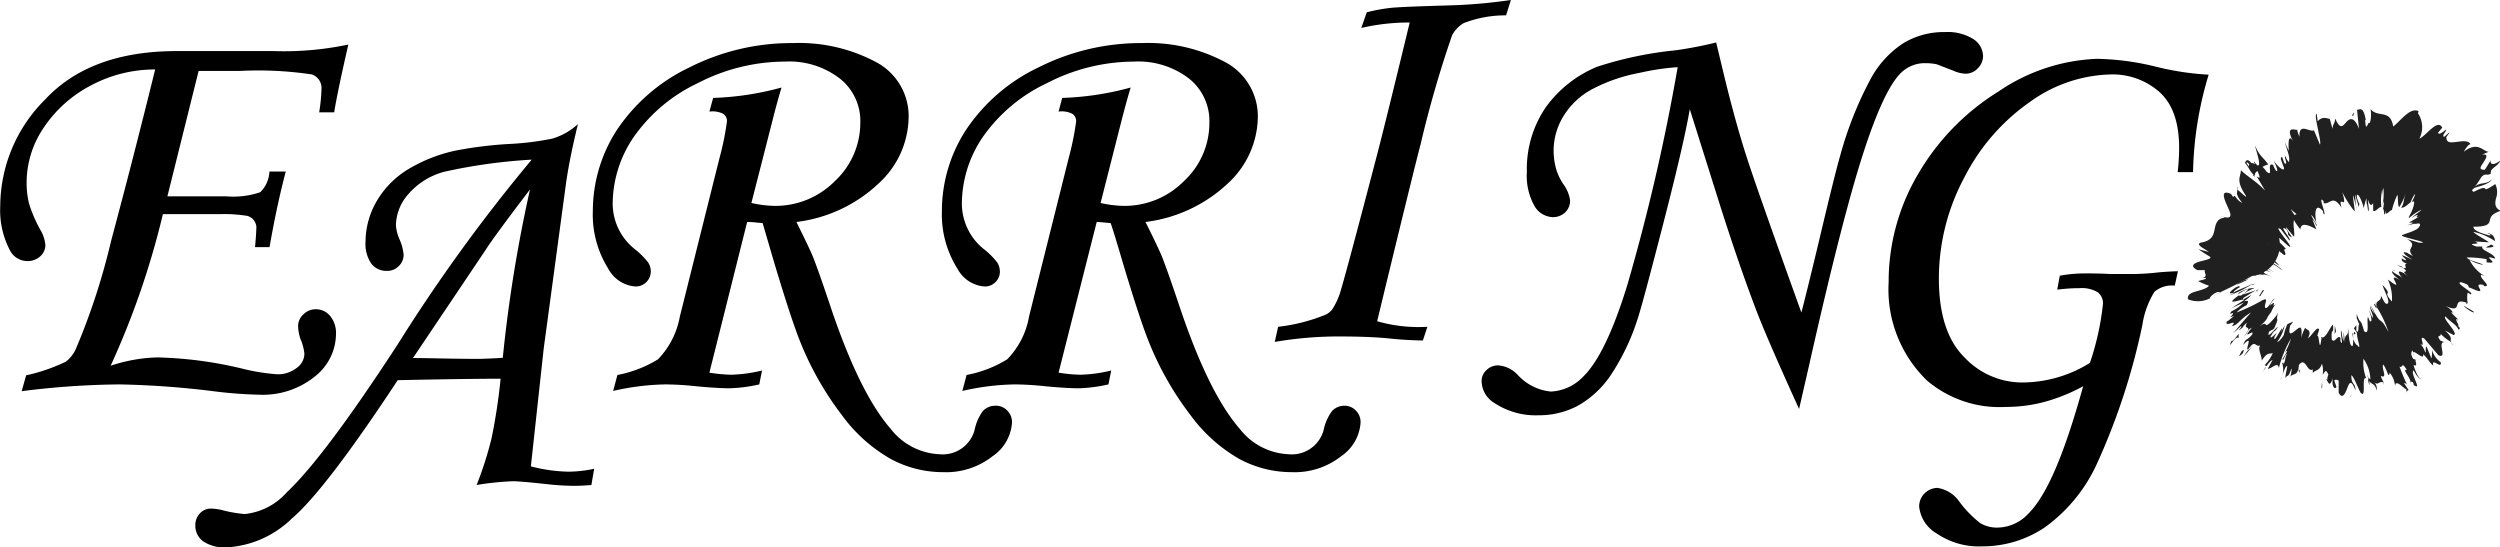<svg id="圖層_1" data-name="圖層 1" xmlns="http://www.w3.org/2000/svg" viewBox="0 0 206.55 45.23"><defs><style>.cls-1{fill:#202020;}.cls-2{fill:none;stroke:#441d09;stroke-miterlimit:10;stroke-width:2px;}</style></defs><title>footerLogo</title><path d="M103,137.06h-1.24a13.81,13.81,0,0,0,.19-1.9,1.19,1.19,0,0,0-.79-1.23,29.92,29.92,0,0,0-5.93-.29l-3.43,0L89.22,144h4.85a6.87,6.87,0,0,0,2.82-.34,2.52,2.52,0,0,0,.76-1.71H99q-.75,2.85-1.34,6.25H96.46c.07-.74.11-1.31.11-1.72a1.1,1.1,0,0,0-.32-.63,1,1,0,0,0-.61-.26,11.84,11.84,0,0,0-2-.12H88.85A67.67,67.67,0,0,1,84.53,158a13,13,0,0,1,3.87-.69,33,33,0,0,1,6.9.9,17,17,0,0,0,2.94.49,2.5,2.5,0,0,0,1.66-.52,1.47,1.47,0,0,0,.64-1.16,4.1,4.1,0,0,0-.32-1.22,3.47,3.47,0,0,1-.2-1.1,1.3,1.3,0,0,1,.44-.95,1.43,1.43,0,0,1,1-.42,1.52,1.52,0,0,1,1.21.56,2.21,2.21,0,0,1,.48,1.5,4.51,4.51,0,0,1-1.75,3.5,6.84,6.84,0,0,1-4.61,1.5A36,36,0,0,1,93,160.1a73.55,73.55,0,0,0-7.7-.56,67.68,67.68,0,0,0-8.12.56l.37-1.31a14.74,14.74,0,0,0,3.28-1.13,2.68,2.68,0,0,0,.83-1.06,54.84,54.84,0,0,0,2.91-8.92q1.8-6.7,3.64-14.16a11.2,11.2,0,0,0-5.33,1.33A10.55,10.55,0,0,0,79,138.33a8.07,8.07,0,0,0-1.41,4.51,7,7,0,0,0,.2,1.76,11.26,11.26,0,0,0,.9,2.11,3,3,0,0,1,.45,1.33,1.25,1.25,0,0,1-.43.92,1.53,1.53,0,0,1-1.06.39,1.62,1.62,0,0,1-1.45-.91,7.1,7.1,0,0,1-.79-3.64A12.48,12.48,0,0,1,79.12,136Q82.85,132,90,132h8a25.69,25.69,0,0,0,6.17-.54Q103.26,135.42,103,137.06Z" transform="translate(-75.39 -127.78)"/><path d="M124.48,166.51l-.23,1.34c-.56.05-1.06.07-1.48.07a21.76,21.76,0,0,1-2.2-.14c-1.47-.16-2.41-.24-2.8-.24a23.54,23.54,0,0,0-3,.31A29.86,29.86,0,0,0,116,164a46.83,46.83,0,0,0,.75-4.93q-2.75,0-8.5.12-6,9.1-8.76,11.44A8.37,8.37,0,0,1,94.17,173a3.15,3.15,0,0,1-2-.5,1.58,1.58,0,0,1-.64-1.3,1.4,1.4,0,0,1,.37-1,1.23,1.23,0,0,1,.94-.4,4.47,4.47,0,0,1,.89.12,10.54,10.54,0,0,0,1.88.33,5.37,5.37,0,0,0,3.47-1.79q3.1-2.91,9.15-12.2a138.56,138.56,0,0,1,11.09-15.29,44.69,44.69,0,0,0-7.22,1,5.93,5.93,0,0,0-3,1.88,4,4,0,0,0-1,2.53,3.5,3.5,0,0,0,.31,1.2,4.1,4.1,0,0,1,.33,1.27,1.29,1.29,0,0,1-.4.91,1.31,1.31,0,0,1-1,.4,1.54,1.54,0,0,1-1.27-.6,2.83,2.83,0,0,1-.48-1.79,6.74,6.74,0,0,1,.87-3.28,7.52,7.52,0,0,1,2.53-2.65,12.77,12.77,0,0,1,4.1-1.63,33.24,33.24,0,0,1,4.46-.54,23,23,0,0,0,3.48-.44,5.39,5.39,0,0,0,2.11-1.2c-.47,1.92-.81,3.61-1,5l-1.83,13.56-1.06,9.72a13,13,0,0,0,3.12.44A10.45,10.45,0,0,0,124.48,166.51Zm-7.55-9.17a117,117,0,0,1,2.25-13.91q-3,3.94-3.67,5l-6,8.93c1.29,0,3.15.07,5.55.07C115.63,157.41,116.26,157.39,116.93,157.34Z" transform="translate(-75.39 -127.78)"/><path d="M137.12,146.12,134,158.57a13.2,13.2,0,0,0,1.8.17,11.89,11.89,0,0,0,2.55-.35l-.23,1.15a12.6,12.6,0,0,1-2.44.32c-.61,0-1.51-.05-2.7-.16a25.36,25.36,0,0,0-2.6-.16,20.49,20.49,0,0,0-4.33.54l.35-1.32a9.92,9.92,0,0,0,3.35-1.29,6.81,6.81,0,0,0,1.81-3.54l3.28-13.11a23.52,23.52,0,0,0,.61-3,.72.72,0,0,0-.3-.63A1.94,1.94,0,0,0,134,137l.31-1.13a24.05,24.05,0,0,0,5.65-.86c-.18.59-.43,1.47-.72,2.62l-1.77,6.92a9.52,9.52,0,0,0,1.91.24,6.91,6.91,0,0,0,5-2.06,6.59,6.59,0,0,0,2.09-4.86,4.46,4.46,0,0,0-1.68-3.59,6.82,6.82,0,0,0-4.55-1.41,15.7,15.7,0,0,0-7.2,1.78,13.45,13.45,0,0,0-5.27,4.42,9.86,9.86,0,0,0-1.76,5.53,4.81,4.81,0,0,0,1.81,3.75,6.31,6.31,0,0,1,1.13,1.13,1.42,1.42,0,0,1,.21.75,1.25,1.25,0,0,1-1.25,1.22,2.77,2.77,0,0,1-2.27-1.48,8.38,8.38,0,0,1-1.27-4.74,12.33,12.33,0,0,1,2-6.73,14.9,14.9,0,0,1,6-5.16,18.66,18.66,0,0,1,8.52-2,13.5,13.5,0,0,1,6.88,1.57,5.05,5.05,0,0,1,2.69,4.64,7.53,7.53,0,0,1-2.47,5.38,12,12,0,0,1-6.8,3.19c.71,1.44,1.18,2.41,1.38,2.91.33.84.83,2.26,1.5,4.27q2.37,7,4.9,9.9a5.4,5.4,0,0,0,4.06,2.11,2.72,2.72,0,0,0,2.88-2,4,4,0,0,1,.7-1.59,1.43,1.43,0,0,1,1-.42,1.29,1.29,0,0,1,1,.4,1.34,1.34,0,0,1,.39,1,3.64,3.64,0,0,1-1.6,2.77,6.21,6.21,0,0,1-4.1,1.32,9.08,9.08,0,0,1-4.35-1.11,12.86,12.86,0,0,1-4-3.6,25.57,25.57,0,0,1-3.42-6q-.72-1.76-2.13-6.45-.84-2.86-1-3.42l-.58-.05A5.93,5.93,0,0,0,137.12,146.12Z" transform="translate(-75.39 -127.78)"/><path d="M166,146.12l-3.15,12.45a13.2,13.2,0,0,0,1.8.17,11.89,11.89,0,0,0,2.55-.35l-.23,1.15a12.6,12.6,0,0,1-2.44.32c-.61,0-1.51-.05-2.7-.16a25.36,25.36,0,0,0-2.6-.16,20.49,20.49,0,0,0-4.33.54l.35-1.32a9.83,9.83,0,0,0,3.35-1.29,6.66,6.66,0,0,0,1.81-3.54l3.28-13.11a23.52,23.52,0,0,0,.61-3,.72.72,0,0,0-.3-.63,1.92,1.92,0,0,0-1.15-.19l.3-1.13a24.2,24.2,0,0,0,5.66-.86c-.19.59-.43,1.47-.73,2.62l-1.76,6.92a9.35,9.35,0,0,0,1.9.24,6.89,6.89,0,0,0,5-2.06,6.55,6.55,0,0,0,2.09-4.86,4.48,4.48,0,0,0-1.67-3.59,6.87,6.87,0,0,0-4.56-1.41,15.69,15.69,0,0,0-7.19,1.78,13.41,13.41,0,0,0-5.28,4.42,9.85,9.85,0,0,0-1.75,5.53,4.83,4.83,0,0,0,1.8,3.75,6,6,0,0,1,1.13,1.13,1.42,1.42,0,0,1,.21.75,1.17,1.17,0,0,1-.37.86,1.19,1.19,0,0,1-.88.36,2.76,2.76,0,0,1-2.26-1.48,8.38,8.38,0,0,1-1.28-4.74,12.26,12.26,0,0,1,2-6.73,14.86,14.86,0,0,1,6-5.16,18.71,18.71,0,0,1,8.53-2,13.49,13.49,0,0,1,6.87,1.57,5.06,5.06,0,0,1,2.7,4.64,7.57,7.57,0,0,1-2.47,5.38,12.08,12.08,0,0,1-6.81,3.19q1.08,2.16,1.38,2.91c.33.84.83,2.26,1.5,4.27q2.37,7,4.9,9.9a5.4,5.4,0,0,0,4.06,2.11,2.72,2.72,0,0,0,2.88-2,3.94,3.94,0,0,1,.71-1.59,1.41,1.41,0,0,1,1-.42,1.29,1.29,0,0,1,.95.4,1.34,1.34,0,0,1,.39,1,3.64,3.64,0,0,1-1.6,2.77,6.21,6.21,0,0,1-4.1,1.32,9.11,9.11,0,0,1-4.35-1.11,13,13,0,0,1-4-3.6,25.57,25.57,0,0,1-3.42-6q-.72-1.76-2.13-6.45-.84-2.86-1.05-3.42l-.58-.05A5.93,5.93,0,0,0,166,146.12Z" transform="translate(-75.39 -127.78)"/><path d="M200.22,127.78l-.4,1.27a9.41,9.41,0,0,0-3.52.65,2.57,2.57,0,0,0-.94,1,91.58,91.58,0,0,0-2.6,9q-.7,2.67-3.59,14.62a12.34,12.34,0,0,0,4.15.46l-.37,1.13a29.56,29.56,0,0,1-3-.19c-1.07-.09-2.33-.14-3.77-.14a30.8,30.8,0,0,0-5.47.45l.28-1.25a14.75,14.75,0,0,0,3.92-1,1.53,1.53,0,0,0,.52-.4,5.54,5.54,0,0,0,.76-1.7q.4-1.28,2.8-10.45.71-2.66,2.87-11.59a17.42,17.42,0,0,0-4,.45l.45-1.29a13.44,13.44,0,0,1,2-.37c.69-.07,2.25-.13,4.67-.2A43.28,43.28,0,0,0,200.22,127.78Z" transform="translate(-75.39 -127.78)"/><path d="M217.18,131.29l.66,2.75q.91,3.75,1.81,6.56t4.57,13c.23-.86.7-2.76,1.41-5.72.91-3.85,1.51-6.26,1.8-7.25a30.14,30.14,0,0,1,2.54-6.38,8.11,8.11,0,0,1,2.72-2.93,6.46,6.46,0,0,1,3.4-.89,4,4,0,0,1,2.34.58,1.72,1.72,0,0,1,.8,1.41,1.43,1.43,0,0,1-.43,1,1.37,1.37,0,0,1-1,.45,2.62,2.62,0,0,1-1-.24l-1.4-.54a4.42,4.42,0,0,0-.92-.09,2.79,2.79,0,0,0-2,.77q-1.45,1.37-3.2,6.83t-4.45,17.48l-.8,3.49c-1.78-3.92-3-6.71-3.61-8.35-.84-2.2-1.81-5-2.88-8.35L215,136.8q-.48,2.82-2.2,9.49T210.73,154a18.48,18.48,0,0,1-2.31,4.85,8.07,8.07,0,0,1-2.7,2.47,6.86,6.86,0,0,1-3.22.77,6.17,6.17,0,0,1-3.62-1,2.16,2.16,0,0,1-1.08-1.85,1.22,1.22,0,0,1,.4-.88,1.34,1.34,0,0,1,1-.39,2.45,2.45,0,0,1,1.58.78,4.27,4.27,0,0,0,2.74,1.38,3.91,3.91,0,0,0,2.63-1.19q1.92-1.83,3.71-7.68A166.66,166.66,0,0,0,214,133.33a20,20,0,0,0-3.15.47,13.75,13.75,0,0,0-3.88,1.33,6.19,6.19,0,0,0-2.39,2.22,5.45,5.45,0,0,0-.83,2.88,5.74,5.74,0,0,0,.21,1.52,4.6,4.6,0,0,0,.61,1.27,2.92,2.92,0,0,1,.54,1.31,1.32,1.32,0,0,1-.41,1,1.44,1.44,0,0,1-1,.39,1.81,1.81,0,0,1-1.53-.92,5.09,5.09,0,0,1-.63-2.83,9,9,0,0,1,1.58-5.35,9.83,9.83,0,0,1,4.24-3.33,30.65,30.65,0,0,1,6.52-1.36A34,34,0,0,0,217.18,131.29Z" transform="translate(-75.39 -127.78)"/><path d="M256.58,142h-1.27a18.26,18.26,0,0,0,.12-2q0-3.16-1.63-4.62a5.83,5.83,0,0,0-4-1.45,11.84,11.84,0,0,0-6.64,2.23,17,17,0,0,0-5.46,6.25,17.7,17.7,0,0,0-2.12,8.37q0,4.43,2.1,6.51a6.54,6.54,0,0,0,4.7,2.09,10.59,10.59,0,0,0,5.68-1.62,22.39,22.39,0,0,0,1.08-4.9,1.15,1.15,0,0,0-.43-.93,2.57,2.57,0,0,0-1.54-.34c-.25,0-.85,0-1.81.12l.21-1.15a11.29,11.29,0,0,1,2.09-.19c.56,0,1.26,0,2.09.05l1.43,0c.56,0,1.42,0,2.58-.14.61-.05,1.13-.08,1.57-.09l-.26,1.19a2.2,2.2,0,0,0-1.68.51,7.26,7.26,0,0,0-1,2.75,54.33,54.33,0,0,1-3.81,11.58,13.24,13.24,0,0,1-4.26,5.14,9.21,9.21,0,0,1-5.15,1.56,6.2,6.2,0,0,1-3.78-1.07,2.91,2.91,0,0,1-1.44-2.24,1.54,1.54,0,0,1,1.51-1.52,2.69,2.69,0,0,1,1.8,1.12A9,9,0,0,0,239,171a2.66,2.66,0,0,0,1.37.37,3.53,3.53,0,0,0,2.6-1.15c1.54-1.52,3-5,4.53-10.53a14.71,14.71,0,0,1-3.14,1.28,12.37,12.37,0,0,1-3.26.43,9.24,9.24,0,0,1-6.5-2.18,10.46,10.46,0,0,1-3.17-8.11,17.49,17.49,0,0,1,2.41-8.91,19.67,19.67,0,0,1,6.68-6.87,15.45,15.45,0,0,1,8.13-2.69,21.83,21.83,0,0,1,4.9.66,23,23,0,0,0,4.32.65A29.45,29.45,0,0,0,256.58,142Z" transform="translate(-75.39 -127.78)"/><path class="cls-1" d="M260.88,150.9c-.24.09-.76.38-.62.38l.9-.42Z" transform="translate(-75.39 -127.78)"/><path class="cls-1" d="M259.52,152.21a8.92,8.92,0,0,0,2-1c-.85.43-.52.21-1.54.7-.14,0,.21-.27.53-.44-.23.1.14-.2-.43.07-.63.45-.58.59,0,.38A4.88,4.88,0,0,1,259.52,152.21Z" transform="translate(-75.39 -127.78)"/><path class="cls-1" d="M265.29,158.27l0-.13A.23.23,0,0,0,265.29,158.27Z" transform="translate(-75.39 -127.78)"/><path class="cls-1" d="M271,158.75s0,.14,0,.22A.33.33,0,0,0,271,158.75Z" transform="translate(-75.39 -127.78)"/><path class="cls-1" d="M272.33,159.49l-.09-.05C272.3,159.52,272.34,159.56,272.33,159.49Z" transform="translate(-75.39 -127.78)"/><path class="cls-1" d="M265.29,158.27l.07.34C265.45,158.3,265.34,158.35,265.29,158.27Z" transform="translate(-75.39 -127.78)"/><path class="cls-1" d="M262,151.67l-.25.12.12,0Z" transform="translate(-75.39 -127.78)"/><path class="cls-1" d="M262.61,158.14l-.05,0-.21.35Z" transform="translate(-75.39 -127.78)"/><path class="cls-1" d="M260.77,157.22a7.16,7.16,0,0,0,.75-.91,1.89,1.89,0,0,1-.41.42A5.6,5.6,0,0,0,260.77,157.22Z" transform="translate(-75.39 -127.78)"/><path class="cls-1" d="M259.54,154.05l-.12,0Z" transform="translate(-75.39 -127.78)"/><path class="cls-1" d="M263.89,158.88a2.27,2.27,0,0,0-.08.29A1.82,1.82,0,0,0,263.89,158.88Z" transform="translate(-75.39 -127.78)"/><path class="cls-1" d="M262.76,150.51l-.15,0Z" transform="translate(-75.39 -127.78)"/><path class="cls-1" d="M258.91,151.92h-.05l-.42.21Z" transform="translate(-75.39 -127.78)"/><path class="cls-1" d="M274.67,159.63h0C274.65,159.73,274.67,159.7,274.67,159.63Z" transform="translate(-75.39 -127.78)"/><path class="cls-1" d="M281.28,142.59c-.57.56-1,.09-1.62.8C279.93,143.19,281,143.1,281.28,142.59Z" transform="translate(-75.39 -127.78)"/><path class="cls-1" d="M262,151.77s0,0,0,0S262,151.76,262,151.77Z" transform="translate(-75.39 -127.78)"/><path class="cls-1" d="M279.66,143.39h0l-.06.06Z" transform="translate(-75.39 -127.78)"/><path class="cls-1" d="M278.13,156.32a2.25,2.25,0,0,0-.3-.22A2.12,2.12,0,0,0,278.13,156.32Z" transform="translate(-75.39 -127.78)"/><path class="cls-1" d="M274.84,157.55l.12,0A.19.19,0,0,0,274.84,157.55Z" transform="translate(-75.39 -127.78)"/><path class="cls-1" d="M278.33,154.26c.08,0,.18.07.13,0l-.1,0C278.44,154.25,278.47,154.31,278.33,154.26Z" transform="translate(-75.39 -127.78)"/><path class="cls-1" d="M279.3,152.86l-.17-.06v.07Z" transform="translate(-75.39 -127.78)"/><path class="cls-1" d="M263.54,148.55l-.6-.47C263.4,148.47,263.45,148.73,263.54,148.55Z" transform="translate(-75.39 -127.78)"/><path class="cls-1" d="M261.66,152a1.27,1.27,0,0,1,.31-.19.06.06,0,0,0-.06,0A2.26,2.26,0,0,0,261.66,152Z" transform="translate(-75.39 -127.78)"/><path class="cls-1" d="M273.09,150.17l.19,0A.19.19,0,0,0,273.09,150.17Z" transform="translate(-75.39 -127.78)"/><path class="cls-1" d="M270.36,144.53v.1S270.37,144.62,270.36,144.53Z" transform="translate(-75.39 -127.78)"/><path class="cls-1" d="M273.44,149.68a3.66,3.66,0,0,0,.53.24l-.17-.13Z" transform="translate(-75.39 -127.78)"/><path class="cls-1" d="M262.93,148.08h0Z" transform="translate(-75.39 -127.78)"/><path class="cls-1" d="M263.89,150.09c.09-.08-.86-.67-1.36-1.05-.15-.33.71.4,1.2.7-.2-.25-.94-.94-.85-1a2.91,2.91,0,0,1,.37.29c-.6-.65.18-.3-.53-1.14a1.93,1.93,0,0,1,.21.17c-.43-.35-.85-.73-1.15-1,.05-.07-.4-.59.16-.13-.06,0,.16.23.31.4l-.18-.28c.82.65.19.33.76.85-.15-.34-.64-1.09-.32-1,.73.7,0,.46.8,1l-.41-.13c1.27,1-.15,0,1.19,1.08.35,0-.21-.54.17-.49-.36-.44-.6-.58-1-1-.42-1,1.94,1.69,1.21.52-.4-.55-1.22-1.54-.63-1.15l.7.92c.24-.07-1-1.37-.26-.93.25.38.09.41.2.5.71.6-.32-.58-.21-.66l.65.78c.09-.29-.11-1,0-1.38a3.69,3.69,0,0,0,.54.77c0-.63.72-.34,1.31,0l-.33-.82a1.31,1.31,0,0,1,.3.48c.28.22-.27-.49-.39-.82,0-.1.34.38.43.64-.18-.77-.13-1.75.52-1l.07.26c.32.24-.57-1.73,0-1.06l0,.15c.54.16.73-.77,1.48.38-.34-1.22.56.41.06-1.29a9,9,0,0,0,1,1.58c.09.06-.16-1.1-.09-1.31l.22.9-.08-1,.31,1.06.05-.25a2.12,2.12,0,0,1-.22-.65c.08-.44.5.55.58,1a8.12,8.12,0,0,1,.22-.81,3.48,3.48,0,0,1,0,.74c.05-1,.15,1,.2.08a6.41,6.41,0,0,1-.07-.73c.15.53.31.54.43.29l0,.64c.22.13.44-.32.68-.31a4.42,4.42,0,0,1,.08-1.5v1a6.67,6.67,0,0,1,.08-1.1,4.18,4.18,0,0,1-.07,1.42l.13-.32c0,.29-.06.44-.09.81.1-.6.06,1,.23-.05l0,.29c.2,0,.33-.27.51-.29a6.56,6.56,0,0,1,.45-1.27c.09.32,0,1,.18,1a10.32,10.32,0,0,0,.53-1.1c-.28.72-.11.71-.4,1.19.22-.06.24,0,.78-.47a4.23,4.23,0,0,1,.32-.64c.12-.08-.05.34-.25.65l-.06.06c.44-.43.29.19.1.65s-.53.84.1.31l-.07.05a6.13,6.13,0,0,1,.74-.46c-.05.14-.47.34-.79.69.51-.36.52-.26.46-.17s-.14.19.25,0c-1,.58-1,.55-.8.54s.39,0-.29.23l.52-.12c.52-.08-.29.1-.41.13.41-.08.46-.12.75-.16s.22.13.17.23a.75.75,0,0,1-.33.29c-.37.2-.81.3-1.11.44s2.68.67,1.4.62l-1-.3c.55.3.45.51.37.68s-.24.34.14.74c-.19-.12-.47-.24-.45-.27-.69-.23-.14.26.37.53-.09,0-.48-.22-.77-.32s.71.62.05.32a.76.76,0,0,1-.23-.17c.28.22-.2.19.54.55-.41-.06.16.47-.34.32.73.58-.52,0,.54.75-1.11-.78-1-.39-.61.08-.31-.28-.4-.19-.83-.56-.05.09.08.33.64.75-1.38-.86.69,1.23-1-.06a3.65,3.65,0,0,1,.34,1.82c-.89-1,.2-.35-.79-1.38.18.58.79,1.61.32,1.57-.18-.1-.32-.49-.45-.68.09.61-.52.24-.33,1a1.55,1.55,0,0,1-.15-.33c0,.06-.21-.11.12.4l0-.16a9.24,9.24,0,0,1,1,2.11c-.81-1.57-.49-.22-1.47-2.24a3.25,3.25,0,0,0,.35.75,1.69,1.69,0,0,1-.42-.71c0,.38.37.94.2,1-.13-.26-.15-.38-.3-.7.19.55.35,1.11.1,1-.07-.16-.18-.37-.14-.38-.18.18.18,1.63-.34,1.2-.34-1.25-.24-.37-.61-1.42l0,.36.22.5c-.13,0,0,.86-.25.53l0-.47-.2.26.25.38c0,.59.38,1.36.09,1.11,0-.12-.18,0-.4-.6h0c0,.37,0,.75-.18.51s-.2-1.22-.26-1.46c.09.94-.29.3-.25,1.3a8.84,8.84,0,0,0-.1-.93l0,.76a2.15,2.15,0,0,1-.16-.82c-.22-.11.22,1.41-.1.83a1.74,1.74,0,0,1,0-.29c-.26-.28-.46.5-.72.14-.07-1.12.19-.28.1-1.23-.27.23-.67,1.34-1,1l.05.13c-.2,1.58-.17-.79-.41-.08A4.59,4.59,0,0,0,267,155c-.17-.29-.47.33-.92.74l.13-.39c0-.39-.28-.29-.36-.5a3,3,0,0,0-.33.88c.11-1.16-.12-.94-.45-.67s-.69.57-.46-.41c.05,0,.24-.28.21-.29l-.44.2a4.66,4.66,0,0,0-.31.91c-.22.36-.46.59-.54.55a3.34,3.34,0,0,0,.62-1.36c-.09.19-.22.39-.31.58.41-1.17-.69,1.23-.53.36l.19-.31c-.17.12-.49.48-.53.34.37-.72.28-.27.62-.84-.13,0-1,1.15-.73.4.17-.15.25-.11.42-.27.38-.87.24-.67.24-.85v0a4.19,4.19,0,0,1,.06-.48l-.1.25c-1.33,1.61-.49.11-1.51,1,1-.88.49-.57,1.06-1.27a2.65,2.65,0,0,1,.4-.69c-.54.52.25-.53-.54.19.19-.22-.06-.09.45-.62-.24.09-.32.4-.57.67s-.3,0-.21-.28.14-.5-.45-.14a15.29,15.29,0,0,1-1.94.9A2.7,2.7,0,0,1,261,153c.23-.38.12-.41-.23-.32a3.32,3.32,0,0,0,.62-.51c-.12,0-.9.58-.63.21.28-.17.72-.46,1-.61-.27.07-.79.29-1.08.34a5,5,0,0,1,1-.54,2.67,2.67,0,0,0-1.28.37l-.2.24c-.06,0,.57-.4.72-.44.58-.25-.14.29-.38.46l-.21,0c-1.37,1,.46.17.48.36l-1.05.68,1-.46a3.44,3.44,0,0,1-1,.72c-.39.5.43-.17,0,.37a.42.42,0,0,1-.17.13l.39-.12c-.22.15-.66.59-.58.4-.35.69,1-.27.38.44l-.07,0c.57,0,.7-.58,1.66-1.12-.5.56-1,1.14-1.47,1.72l.67-.62c0,.05,0,.15-.25.4.55-.34.26-.3.73-.67-.43.74.63.05-.29,1.18.5-.48.22-.53.68-.76-1,1.24.34-.05,0,.6-.55.61-.43.16-.73.84.94-1,.12.46.42.36.64-.89.53-.16,1-.33-.22.29.1.76.13,1.24l-.09.15c.57-.93.7-.64,1-.76a3.24,3.24,0,0,1-.68,1l.17.07c.2-.29.33-.44.49-.5l-.39.72c.26.07.83-.66.91-.05a9.09,9.09,0,0,1,1-2.44,5.54,5.54,0,0,1-.52,1.19s.21-.29.19-.11l-.36.61c0,.33.27-.52.35-.43-.21.56-.08.43-.26.86,0,.05,0-.26-.12-.06a1.69,1.69,0,0,1,0,1c.1-.32.27-.75.38-.79s-.15.7-.11,1c.18-.37.21.07.47-.77.07,0,0,.42-.08.66.24-.34.61,0,.71-.9l0-.07,0,0h0c.56-.74.68.66,1.15.36l0,.29c.27-.29.54-.13.76-.76a1.92,1.92,0,0,1,.06.9c.2-.21.23-.54.47,0-.2.51.05.47-.2.37.22.27.29.75.56-.07-.1.77.2.95.31.72l-.18-.53c.13-.12.24-.05.36,0l0,1c.3.59.54.08.71-.37s.33-.77.68.2c0-.7-.36-.44-.34-1.27.23.11.71,1.49.8,1.47.46.47,0-1.5.43-1.2a3.64,3.64,0,0,1-.23-1.63,3.1,3.1,0,0,1,.57,1.69c-.05,0-.11-.06-.13-.18a.74.74,0,0,0,.08.67l-.06-.35c.21.32.53.21.61.79a.65.65,0,0,0-.26-.73c.44.41.46-.13.88.09-.11-.17-.29-.55-.24-.56.58.27,0-.7.18-.94.36.44.42,1.23.54.68a1.91,1.91,0,0,1,.44,1.16c0-.76.71.17.94.2l0,.34c0-.2.1-.23.18-.27l-.4-.6c.14.07.22,0,.35.31a15.76,15.76,0,0,1-.71-1.68c.28.28.13-.51.61.3-.48-.09.5.81.27,1.12,0-.13.08-.17.22-.11a.43.43,0,0,1,.08.24c.77.53-.35-1,0-1.21.23.49.6.82.6.69-.15.08-.52-.72-.61-1.14.43.22.06-.4.19-.42l-.23-.09c-.25-.47-.12-.47-.09-.7.25.33.05.32.19.44-.39-.87.88.56.72-.11.31.22.61.8.85.93-.19-.73.73.38.61-.28a1.77,1.77,0,0,1-.71-1c0,.23,0,.47-.06.7-.13-.34-.26-.67-.41-1-.11.08,0,.53-.1.49a1.6,1.6,0,0,0-.57-.83c.83.73-.11-.71.51-.29l1.15,1.36c.79.34-.13-1.1.49-1.08l-.31-.12c-.45-.55.11-.27,0-.57a4.05,4.05,0,0,0,.94.72c-.32-.3.27-.22-.58-1l.71.38c.51-.07-1-1.42-.66-1.53.44.49.87.63,1.08,1.1.07-.08.22-.1-.1-.36.34.18-.43-.74.08-.47-.17-.2-.66-.59-.55-.65a1.78,1.78,0,0,1,.24.17c-.23-.17-.21-.38-.8-.69,1.69.8.38-.8,1.88-.2a2.35,2.35,0,0,1,0-.88c.15.1.26.14.18.15.64,0-1.41-1-.71-1,.94.28.38.39.75.46,1.78.82-.06-.5,1.07-.24l.08.1c.69.08-.49-.72-.25-.94a1.72,1.72,0,0,0,.28.11,3.21,3.21,0,0,1-1.25-1.34,3.38,3.38,0,0,0,1.11.41c-.07-.15-1.2-.33-1.34-.61a9,9,0,0,1,1.64.14l0,.26c1.08.16,0-.34.26-.42l.45.12c-.06-.45-1.22-.67-1.06-1H280c-1.11-.38.69-.09-.15-.42l1.18.07c-.27-.21-1.1-.64-1.31-.87a5,5,0,0,1,1.8.77c0-.16-.05-.58-.63-.67.11.07.4.16.21.21-.92-.24-1.35-.45-1.36-.73,1.15,0,1.28-.22,1.35-.48s.06-.54.9-.83c-.49-.26-.47-.57-.39-1a1.5,1.5,0,0,0-.05-1.21c-1.51,1-.14-.2-1.78.64-.17-.09-.16-.16-.06-.22a9.15,9.15,0,0,0,.69-1c.38-.39.44-.06.79-.29-.12-.44.56-.55.79-1.09-.51.41-.87.39-.82,0q-.23.41-.48.78c-.57,0-.32-.28-.1-.62s.45-.73-.14-.63l.57-.24c-.46,0-.89-.92-2.06,0,.1-.19.37-.63.56-.63-.21-.35-.75-.23-1.2-.18s-.81.1-.8-.41l.27-.37c-.18.05-.59.64-.51.17.1-.16.26-.37.22-.42-.14.1-.64.54-.66.25l.34-.4c-.37-.8-1.38.72-1.89.9a2.05,2.05,0,0,0-.12-2.09l.05-.18c-.72-.33-1.47.8-2.09,1.27-.26-1.48-1.25-.68-1.88-1.44a2.38,2.38,0,0,1-.06,1.17c-.16-.26-.31.94-.38-.27l.05,0c-.21-1.18-.49-.84-.72-.84l.16,1.58c-.41-1.1-.8-.85-1.07-.54s-.5.63-.9-.34c0,.42-.2.46-.22.88l-.22-.82c-.42-.11-.65-.17-1,.18l-.09-.61c-.29,0,.46,2.43.27,2.54l-.49-1.17c-.39.17-1.26-.69-1.2.54-.07-.17-.21-.51-.16-.59-.2.06-1.12-.43-.29,1.11-.5-1-.47.1-.43.64l-.35-.76c.32,1,.45,1.3.36,1.68-.1-.06-.37-.56-.19-.41-.4-.29.24.77-.19.5l-.18-.51c-.22.05-.06.29.15.89.06.35-.44,0-.87-.61.22.41.45,1,.23.87a1.67,1.67,0,0,1-.25-.49c-.61-.28.09,1.1-.56.54a1.87,1.87,0,0,0-.32-.38c.25-.15.47-.23.49-.17-.42-.65-.7-.63-1.12-1.62.14.6.58,1.82.19,1.65a2.11,2.11,0,0,1-.18-.2l0-.08c-.08,0-.08.06,0,.19-.14-.06-.23-.11-.3-.08-.4-.49-.43-.11-.55-.06.52.67.32.65.85,1.12-.05,0,0-.09,0-.17a.19.19,0,0,0,0-.1l0,.06a1.24,1.24,0,0,1,.2-.21c.17.4.31.74-.07.44l.7,1.18c-.82-.84-1.46-1.15-2-1.68,0,.58-.47.81.43,2.13.06.21-.39-.27-.59-.42s0-.19-.13-.38c.12.43-.33.54.41,1.36-.53-.18-.61-.83-.74-.45l-.2-.28c-.88-.38-.59.36-.3,1s.57,1.22-.57.82a1.07,1.07,0,0,1,.37.16c-.66,0-.77.56-.86,1s-.22.9-1.15,1.05c-.41.16.24.45.7.77l-.88-.23c.29.2.6.41.91.59s-.26.29-.76.42-.91.38-.22.72l.62,0c-.14.2.37.61-.34.62.11,0,.64,0,.32.13L257,151a4.58,4.58,0,0,0,.89.38c-.13.22-.58.34-1,.46s-.83.26-.72.67a2.17,2.17,0,0,0,1.8-.08c0-.09.18-.33.61-.52l.28,0c.63-.3,1.27-.61,1.84-.92l.83-.44.06,0h0l-.09,0,.1,0h.08a2.61,2.61,0,1,0-.36.05l.4-.06h.08a5.7,5.7,0,0,1-.74.08c.64-.1,1.16-.1.62-.09H262c.17,0,.2,0-.51,0,.79,0-.18-.14,1.13.05a3.51,3.51,0,0,1-1.06-.27c1.52.41.13-.12,1.74.38-.69-.21-.8-.32-.86-.39s-.05-.13-.37-.36c.1.05.3.16.23.14a3.48,3.48,0,0,1,.8.23,8.49,8.49,0,0,1-1.83-1.19c1.05.46,1.17.74,2.15,1.22-.85-.44-.74-.6-1.45-1a7.08,7.08,0,0,1,1.19.59c-1.24-.79-.18-.19-.9-.74.68.29,1.16.74.87.38A3.63,3.63,0,0,1,263.89,150.09Zm.94-4.38v0l0,.09Zm.3-.22a.25.25,0,0,0-.16.06c-.17-.23-.33-.49-.29-.5C264.78,145.23,265,145.32,265.13,145.49ZM261,141.25c0-.14.12,0,.23.11a.37.37,0,0,0-.05.16l.05.09Z" transform="translate(-75.39 -127.78)"/><path class="cls-1" d="M261.55,142.22s0,.05,0,.07l.15.12-.13-.23Z" transform="translate(-75.39 -127.78)"/><path class="cls-1" d="M265.26,158.12v0a.66.66,0,0,1,0-.13Z" transform="translate(-75.39 -127.78)"/><polygon class="cls-1" points="194.73 17.22 194.68 17.01 194.7 17.2 194.73 17.22"/><path class="cls-1" d="M264.13,154.62c0-.07.06-.14.08-.2A.76.76,0,0,0,264.13,154.62Z" transform="translate(-75.39 -127.78)"/><path class="cls-1" d="M263.5,154l.07-.31A1,1,0,0,0,263.5,154Z" transform="translate(-75.39 -127.78)"/><path class="cls-1" d="M263.24,153.33l-.23.28h0Z" transform="translate(-75.39 -127.78)"/><path class="cls-1" d="M271.69,152.87a.13.13,0,0,0,0-.05C271.63,152.66,271.64,152.73,271.69,152.87Z" transform="translate(-75.39 -127.78)"/><path class="cls-1" d="M269.81,155.74a2.43,2.43,0,0,1,0-.41C269.76,155.28,269.71,155.27,269.81,155.74Z" transform="translate(-75.39 -127.78)"/><path class="cls-1" d="M273.06,150.18h0l0,0Z" transform="translate(-75.39 -127.78)"/><path class="cls-1" d="M270,155.31c-.1-.15-.13-.11-.14,0S270,155.44,270,155.31Z" transform="translate(-75.39 -127.78)"/><path class="cls-1" d="M261.8,151.21v0l-.11.07Z" transform="translate(-75.39 -127.78)"/><path class="cls-1" d="M261.7,151.24l-.1,0S261.62,151.29,261.7,151.24Z" transform="translate(-75.39 -127.78)"/><path class="cls-1" d="M261.39,151.32l.21,0S261.6,151.21,261.39,151.32Z" transform="translate(-75.39 -127.78)"/><path class="cls-1" d="M261.94,152.07l.24-.18Z" transform="translate(-75.39 -127.78)"/><path class="cls-1" d="M262.17,152.2c0-.09.4-.52.21-.46l-.2.15C262.55,151.63,261.73,152.49,262.17,152.2Z" transform="translate(-75.39 -127.78)"/><path class="cls-1" d="M260.34,155.73l0-.38c-.19.27-.43.64-.59.6C259.33,156.93,260.14,155.36,260.34,155.73Z" transform="translate(-75.39 -127.78)"/><path class="cls-1" d="M260.78,156.7c-.23,0-.29.37-.41.52C260.64,157.05,260.71,157,260.78,156.7Z" transform="translate(-75.39 -127.78)"/><path class="cls-1" d="M267.25,159.1l-.06.77C267.33,159.77,267.2,159.57,267.25,159.1Z" transform="translate(-75.39 -127.78)"/><polygon class="cls-1" points="193 27.37 192.9 26.9 192.89 27.6 193 27.37"/><polygon class="cls-1" points="194.17 32.76 194.12 32.87 194.32 32.57 194.17 32.76"/><path class="cls-1" d="M279.76,153.52l-.82-.48C279,153.2,279.92,153.8,279.76,153.52Z" transform="translate(-75.39 -127.78)"/><path class="cls-1" d="M280.83,148.24c.47,0,.81-.1.36-.26C281.11,148.1,280.72,148.16,280.83,148.24Z" transform="translate(-75.39 -127.78)"/><polygon class="cls-1" points="194.43 9.57 194.5 9.25 194.32 9.54 194.43 9.57"/><path class="cls-2" d="M283,163" transform="translate(-75.39 -127.78)"/></svg>